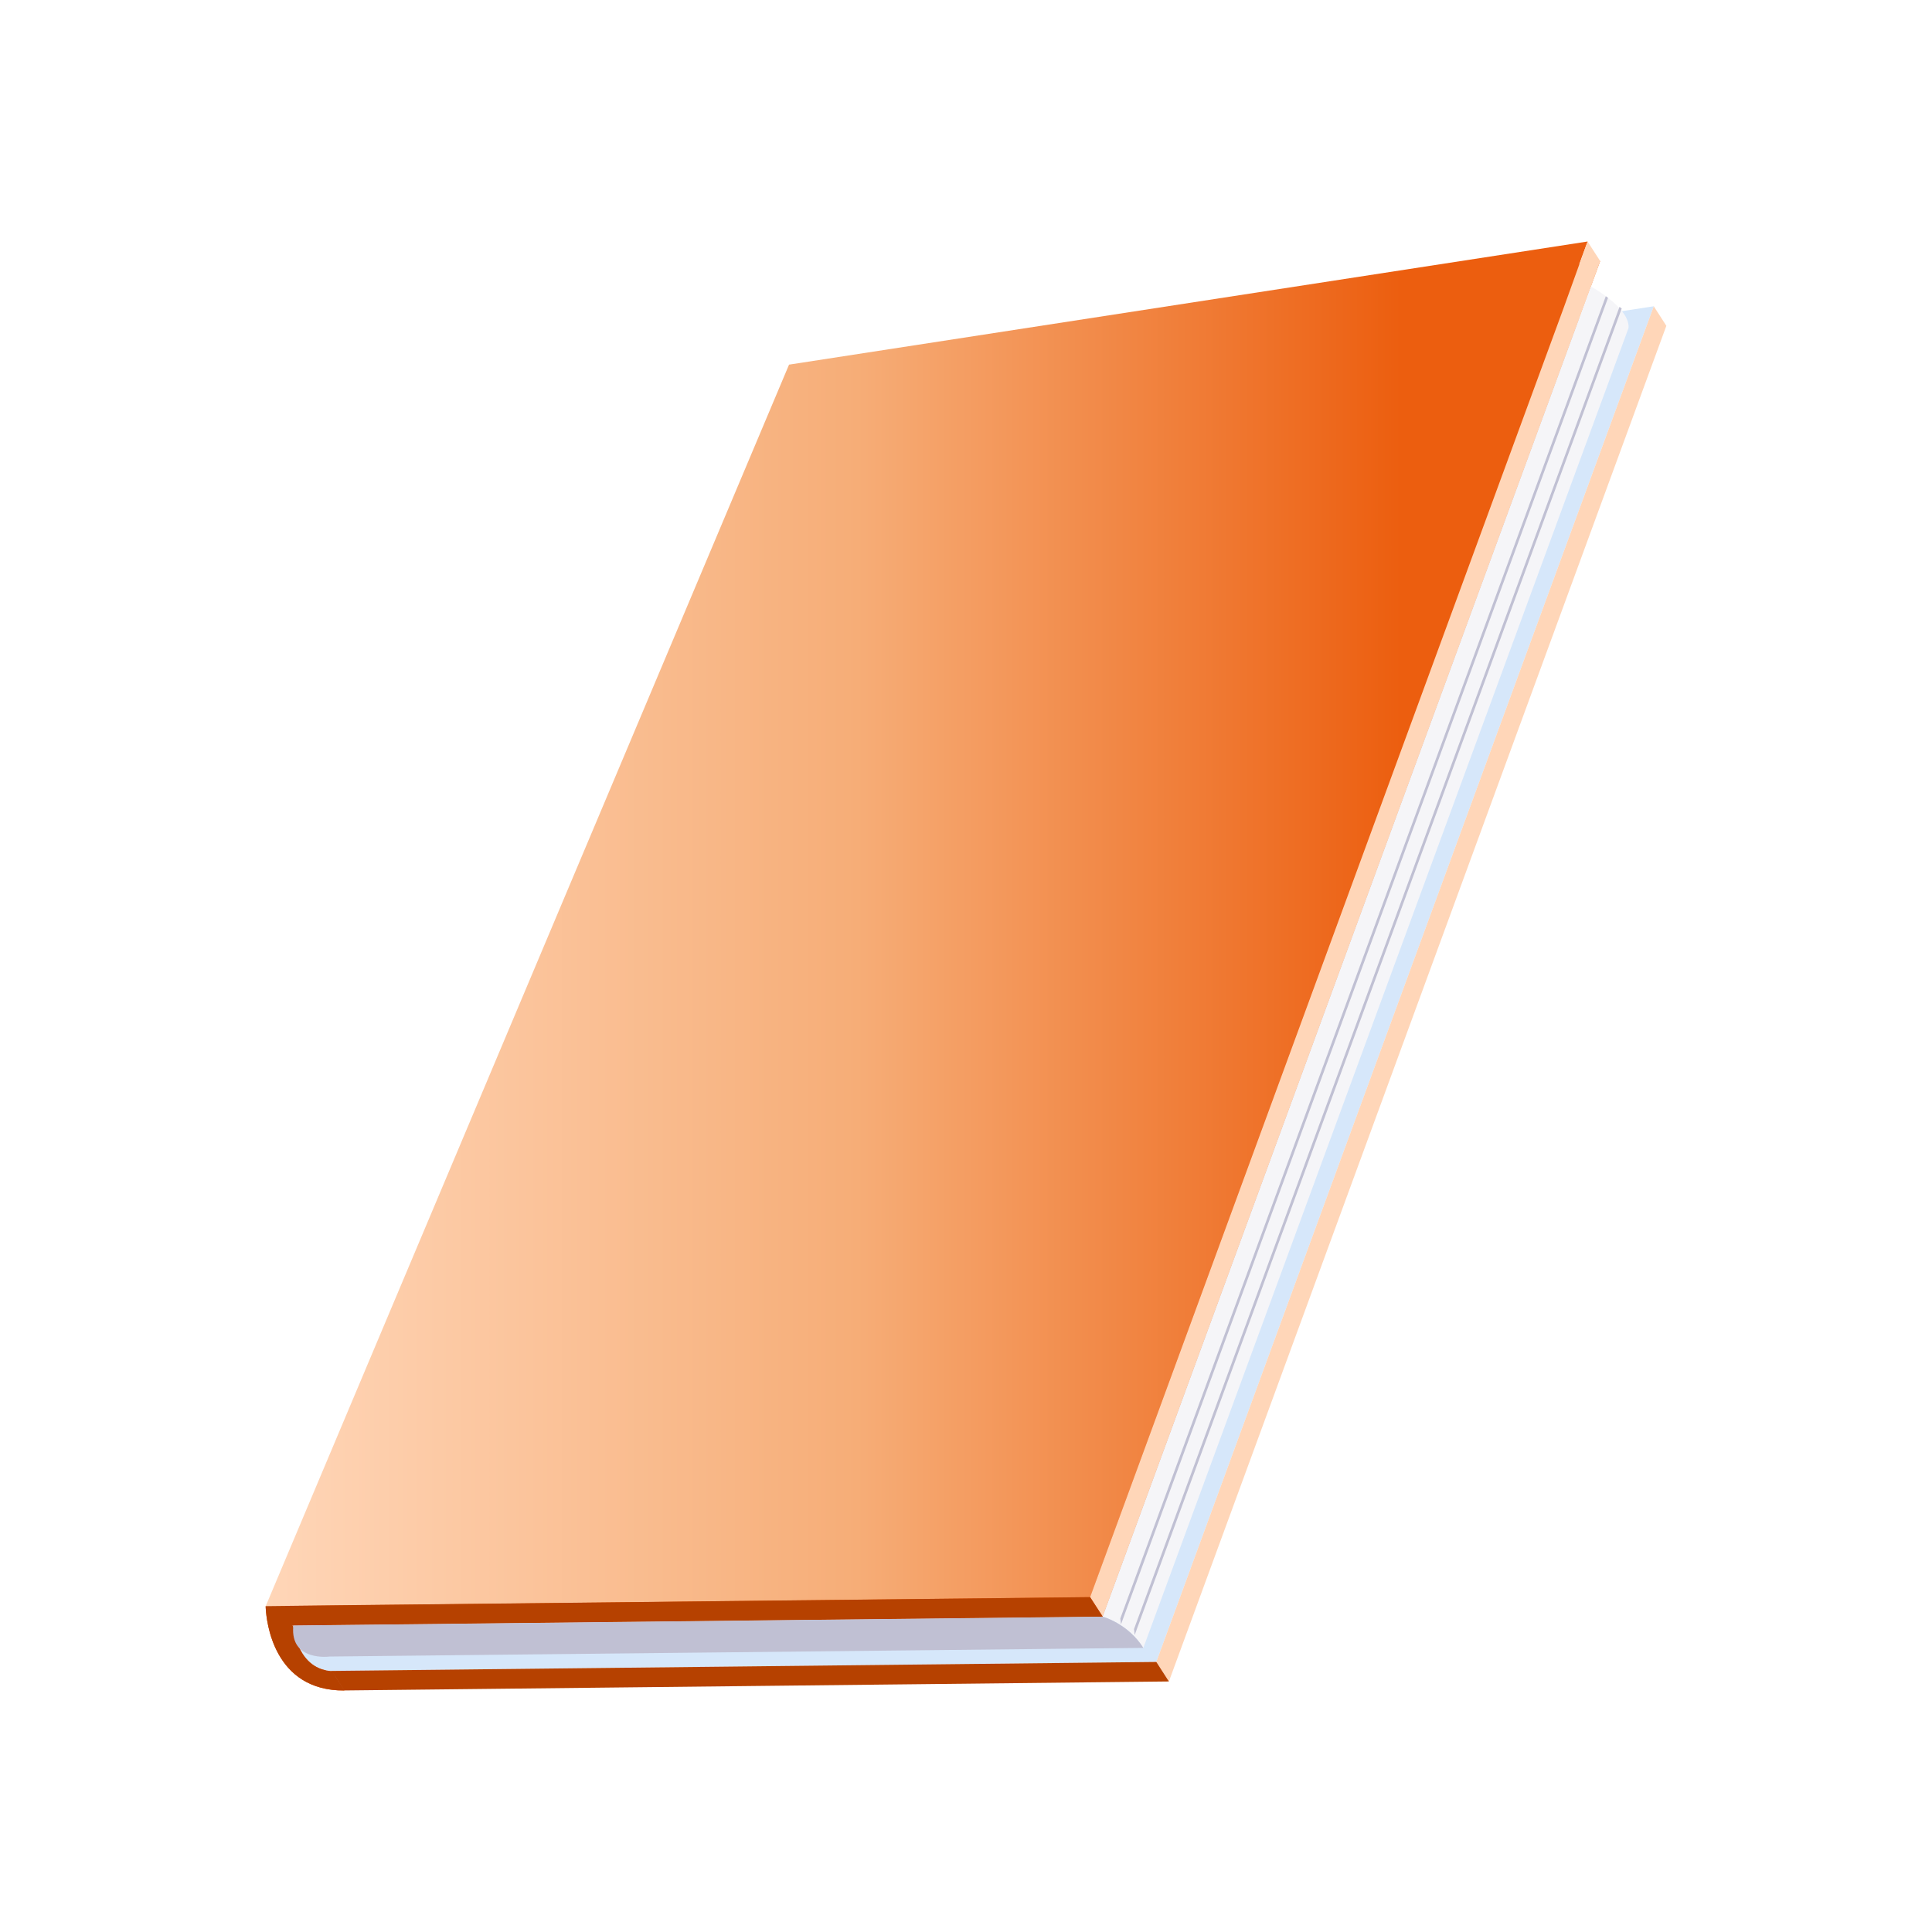 <?xml version="1.0" encoding="UTF-8"?><svg version="1.1" viewBox="0 0 800 800" xmlns="http://www.w3.org/2000/svg" xmlns:xlink="http://www.w3.org/1999/xlink"><defs><linearGradient id="a" x1="110.017" x2="657.4" gradientUnits="userSpaceOnUse" y1="382.536" y2="382.536"><stop offset="0%" stop-color="#FFD6B8"></stop><stop offset="44.792%" stop-color="#F6AD77"></stop><stop offset="85.938%" stop-color="#EC5E0F"></stop></linearGradient></defs><rect width="800" height="800" fill="#FFF"></rect><path fill="#D6E7FA" d="M354.139 177.824l-205.474 486.795 -3.353 8.207 -20.895.251 -2.86.023 -.555.008 .438.305c.281 1.87.625 3.552 1.063 5.062 2.852 9.756 8.83 12.448 12.331 13.16 1.539.344 2.609.282 2.609.282l8.119-.11 333.268-3.669 205.982-561.326 -330.673 51.012Z"></path><g fill="#EC5E0F"><path d="M662.588 108.082l-330.65 50.988 -216.726 514.093 341.394-3.732 205.982-561.349Z"></path><path d="M142.624 699.999c-29.467.234-32.311-28.863-32.585-34.097l-.031-.829 12.495 13.402c2.852 9.756 8.83 12.448 12.33 13.16l7.791 8.364Z"></path></g><path fill="#FFD6B8" d="M690 134.918l-73.32 199.83 -9.174 25.013 -123.488 336.498 -5.212-8.09 123.589-336.811 7.572-20.624 74.829-203.906 5.204 8.09Z"></path><path d="M657.399 100l-205.989 561.341 -71.594.798 -74.938.813 -95.224 1.057 -99.638 1.079 45.017-106.819 43.033-102.071 4.407-10.452 124.253-294.758 330.673-50.988Z" fill="url(#a)"></path><path fill="#FFD6B8" d="M662.603 108.098l-3.798 10.523 -202.192 550.802 -5.227-8.082 196.089-533.848 9.9-27.485 5.228 8.09Z"></path><path d="M484.018 696.259l-5.204-8.09 -341.394 3.724 .016.016c-.016 0-1.071.062-2.603-.282 -3.5-.712-9.478-3.403-12.33-13.16 -.446-1.51-.782-3.192-1.063-5.062l-.438-.305 .555-.008 2.86-.023 20.895-.251 311.302-3.395 -5.228-8.082 -302.729 3.278 -21.497.25 -17.16.196 .031.829c.266 5.234 3.11 34.324 32.578 34.097l-3.525-5.469 -1.297-2.042 4.822 7.503 341.409-3.724Z" fill="#B64100"></path><path fill="#F5F5F8" d="M674.348 135.794l-200.918 546.562c-6.369-10.148-16.816-12.933-16.816-12.933l202.192-550.802c1.5.892 3.805 2.261 6.118 4.037 .305.203.61.462.922.665 4.454 3.458 8.823 8.019 8.502 12.471Z"></path><g fill="#C0C0D3"><path d="M665.847 123.323l-201.669 549.276 -.289-2.417 201.036-547.516c.304.203.609.454.922.657Z"></path><path d="M671.519 127.736l-201.668 549.268 -.289-2.417 201.035-547.516c.313.203.617.454.922.665Z"></path><path d="M473.43 682.356l-336.948 3.583c0 0-16.339 2.191-15.05-12.526 .008-.094.063-.18.118-.313l335.064-3.677c0 0 10.448 2.785 16.816 12.933Z"></path></g></svg>